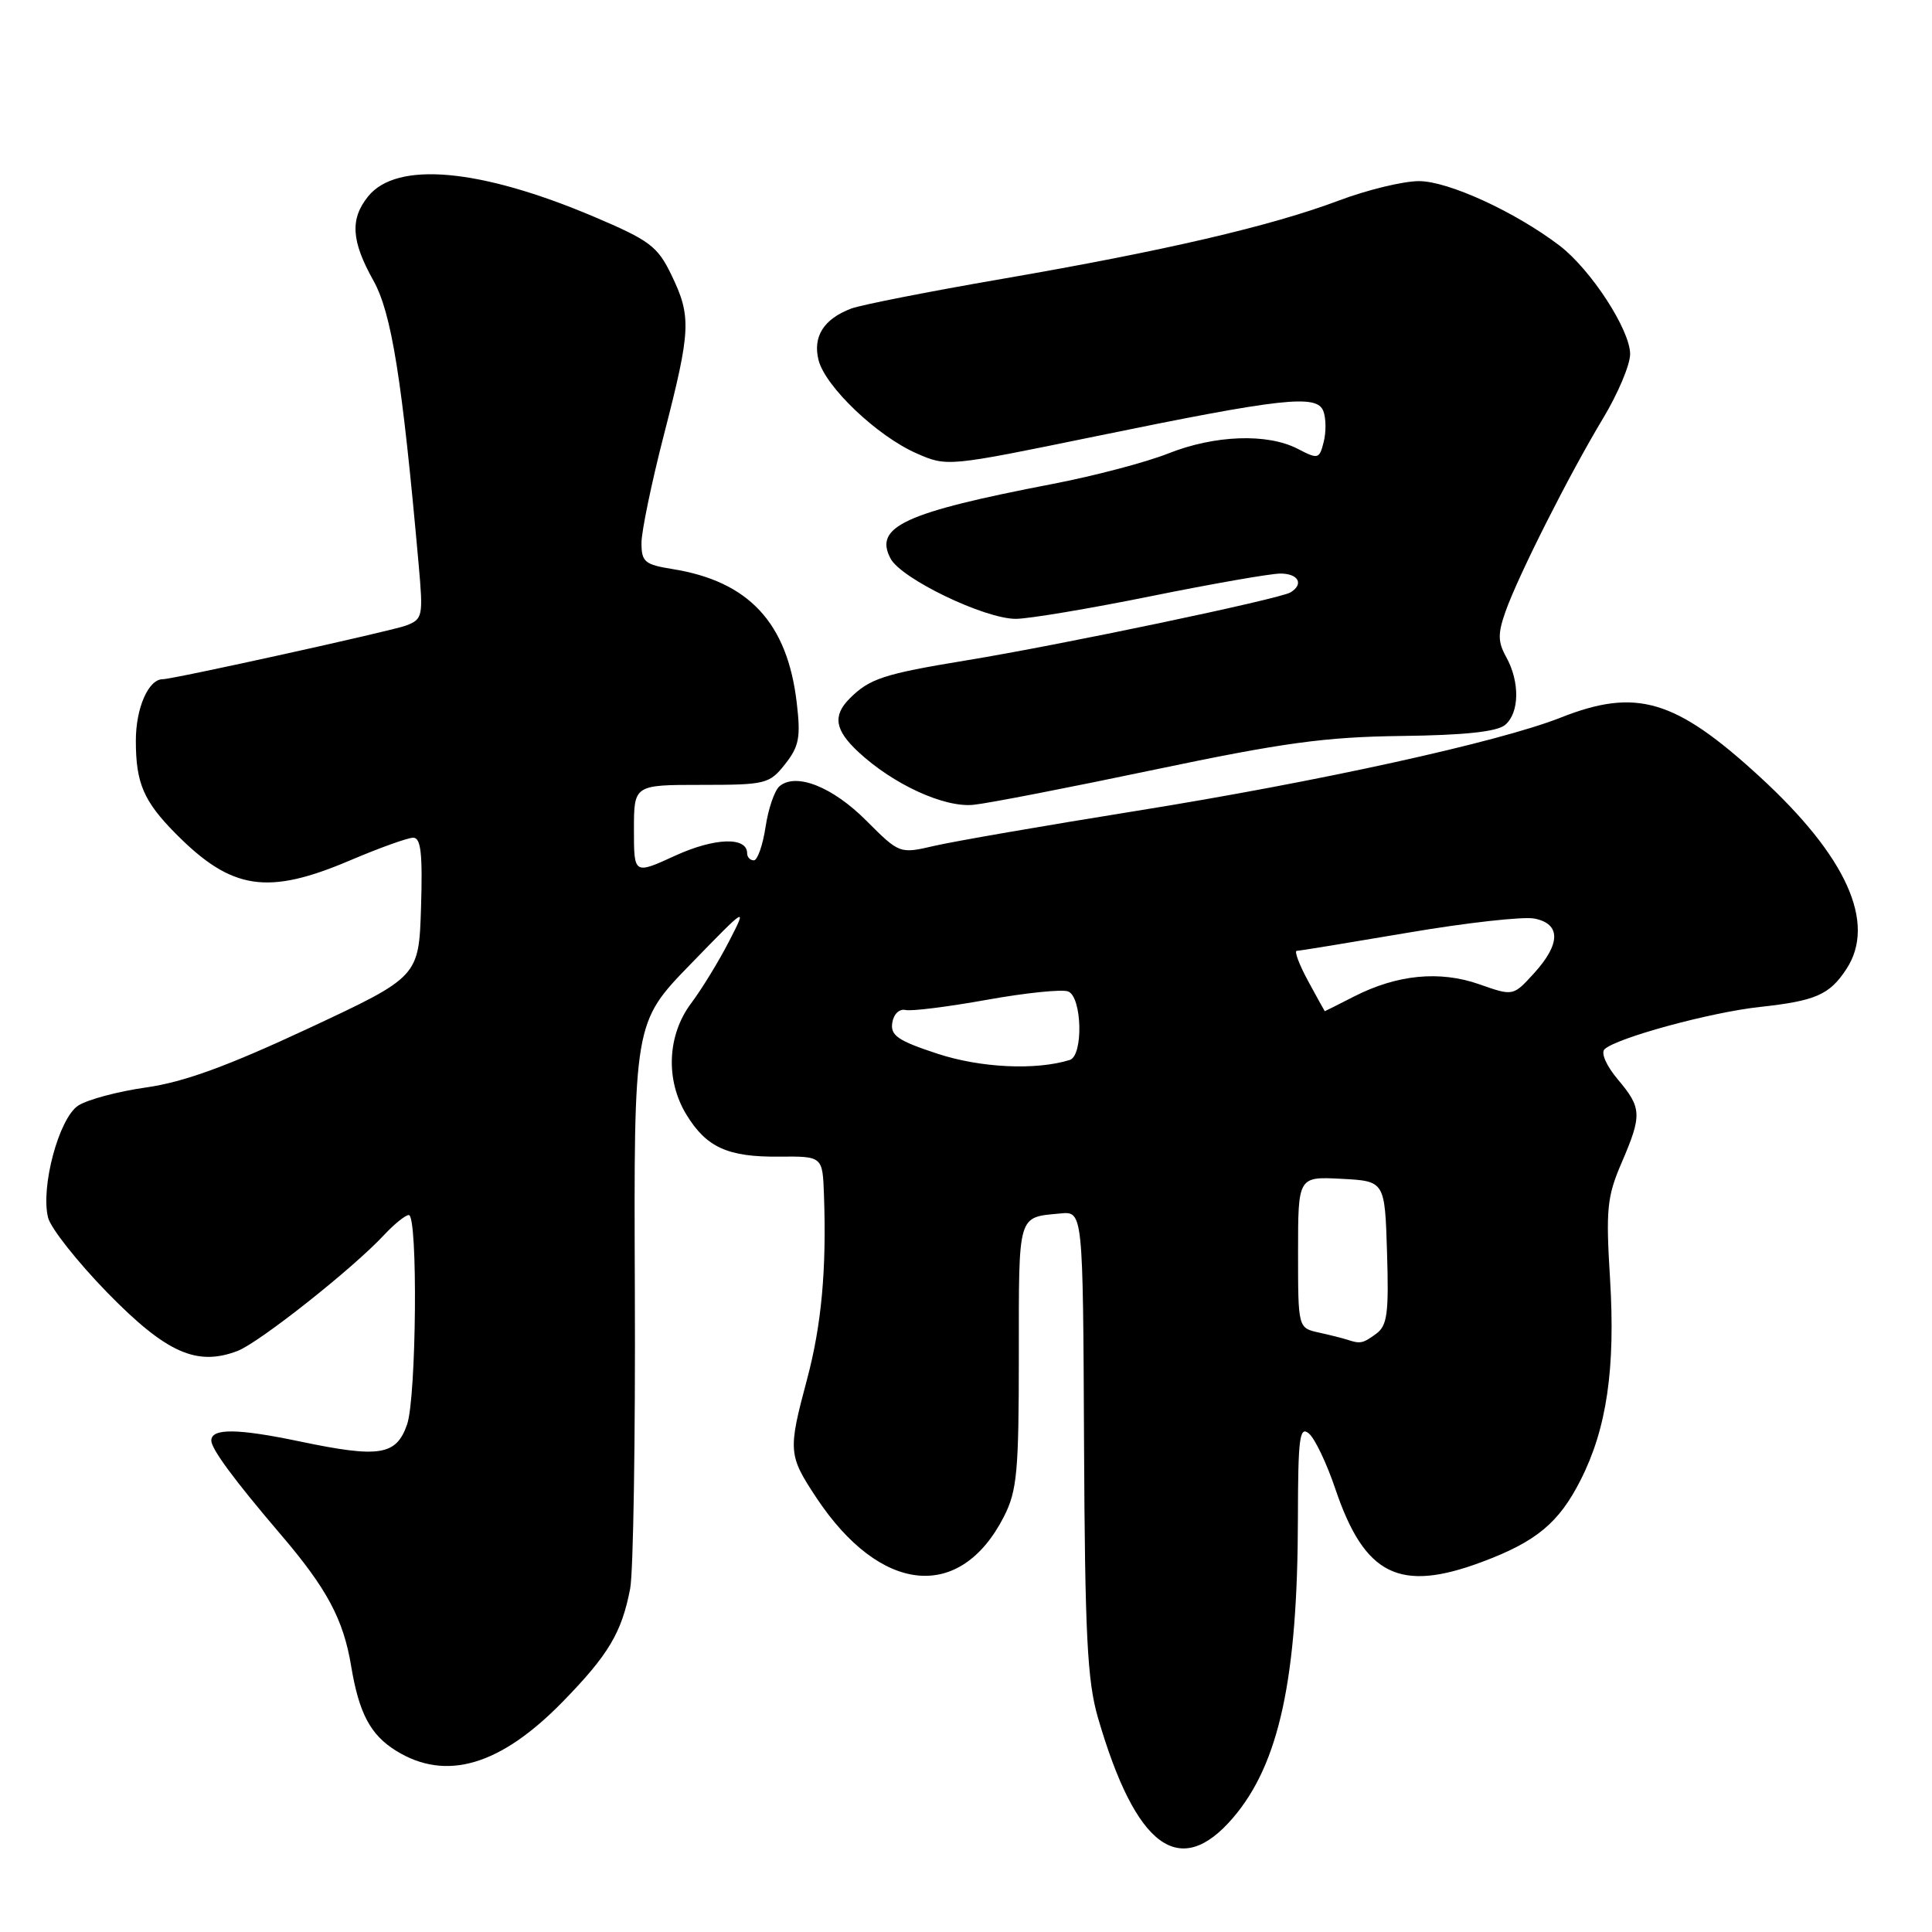 <?xml version="1.0" encoding="UTF-8" standalone="no"?>
<!DOCTYPE svg PUBLIC "-//W3C//DTD SVG 1.1//EN" "http://www.w3.org/Graphics/SVG/1.1/DTD/svg11.dtd" >
<svg xmlns="http://www.w3.org/2000/svg" xmlns:xlink="http://www.w3.org/1999/xlink" version="1.1" viewBox="0 0 256 256">
 <g >
 <path fill="currentColor"
d=" M 163.39 240.86 C 169.50 233.72 171.95 222.41 171.98 201.13 C 172.00 190.51 172.20 188.92 173.43 189.94 C 174.22 190.59 175.79 193.89 176.93 197.26 C 180.81 208.75 185.43 211.06 196.38 206.96 C 203.58 204.27 206.57 201.78 209.44 196.11 C 212.91 189.28 214.06 181.35 213.34 169.46 C 212.77 160.25 212.94 158.57 214.85 154.12 C 217.60 147.74 217.56 146.81 214.36 143.02 C 212.85 141.22 212.10 139.52 212.61 139.03 C 214.19 137.53 226.63 134.14 233.16 133.43 C 240.59 132.62 242.42 131.82 244.66 128.40 C 248.66 122.29 244.68 113.47 233.13 102.88 C 221.98 92.65 216.82 91.12 206.79 95.09 C 198.59 98.33 174.70 103.58 150.50 107.46 C 138.40 109.40 126.41 111.48 123.85 112.07 C 119.20 113.15 119.20 113.15 114.78 108.73 C 110.31 104.25 105.50 102.35 103.30 104.17 C 102.64 104.72 101.80 107.15 101.44 109.58 C 101.07 112.01 100.37 114.00 99.89 114.00 C 99.40 114.00 99.00 113.58 99.00 113.07 C 99.00 110.85 94.71 110.99 89.49 113.37 C 84.00 115.89 84.00 115.89 84.00 109.94 C 84.00 104.00 84.00 104.00 92.93 104.00 C 101.47 104.00 101.95 103.88 104.03 101.25 C 105.88 98.91 106.11 97.70 105.58 93.18 C 104.35 82.53 99.23 77.02 89.09 75.40 C 85.43 74.81 85.00 74.45 85.00 71.94 C 85.00 70.40 86.35 63.90 88.00 57.50 C 91.55 43.72 91.63 41.94 88.96 36.42 C 87.13 32.63 86.08 31.85 78.71 28.72 C 63.61 22.32 52.59 21.32 48.79 26.01 C 46.36 29.01 46.54 31.92 49.47 37.16 C 51.89 41.50 53.28 50.18 55.47 74.75 C 56.09 81.70 56.02 82.04 53.80 82.89 C 51.89 83.61 22.94 90.00 21.56 90.00 C 19.67 90.00 18.00 93.81 18.00 98.14 C 18.00 103.78 19.03 106.17 23.31 110.49 C 30.72 117.96 35.46 118.67 46.47 113.97 C 50.31 112.34 54.03 111.00 54.76 111.00 C 55.77 111.00 56.01 113.12 55.79 120.21 C 55.50 129.43 55.50 129.43 40.84 136.28 C 30.10 141.29 24.37 143.38 19.38 144.09 C 15.63 144.62 11.58 145.70 10.36 146.50 C 7.81 148.17 5.36 157.30 6.37 161.34 C 6.72 162.74 10.27 167.22 14.25 171.31 C 22.03 179.26 26.06 181.07 31.47 179.01 C 34.33 177.92 46.82 168.04 50.92 163.61 C 52.26 162.18 53.72 161.00 54.17 161.00 C 55.39 161.00 55.18 185.18 53.94 188.75 C 52.51 192.86 50.30 193.21 39.78 191.01 C 31.47 189.27 28.00 189.23 28.00 190.88 C 28.00 192.00 31.06 196.14 37.20 203.33 C 43.32 210.49 45.51 214.58 46.53 220.77 C 47.57 227.03 49.09 229.89 52.49 231.99 C 59.10 236.08 66.29 233.96 74.56 225.49 C 80.64 219.26 82.38 216.33 83.50 210.50 C 83.92 208.30 84.20 190.53 84.12 171.00 C 83.98 135.50 83.98 135.50 91.50 127.76 C 99.03 120.01 99.03 120.01 96.59 124.76 C 95.25 127.36 93.00 131.05 91.58 132.94 C 88.41 137.17 88.16 143.11 90.95 147.69 C 93.60 152.04 96.45 153.33 103.23 153.26 C 109.00 153.21 109.00 153.21 109.18 158.35 C 109.53 168.23 108.86 175.55 106.94 182.76 C 104.40 192.26 104.45 192.82 108.17 198.45 C 116.65 211.24 127.23 212.31 133.03 200.95 C 134.77 197.53 135.00 195.02 135.00 179.51 C 135.00 160.66 134.80 161.33 140.50 160.79 C 143.50 160.50 143.50 160.50 143.64 191.12 C 143.76 216.68 144.07 222.71 145.48 227.59 C 150.49 244.83 156.31 249.13 163.39 240.86 Z  M 153.00 101.98 C 170.03 98.41 175.56 97.65 185.68 97.52 C 194.03 97.42 198.35 96.96 199.43 96.06 C 201.34 94.47 201.41 90.36 199.58 87.06 C 198.47 85.06 198.45 83.97 199.49 81.03 C 201.17 76.27 207.95 62.84 212.41 55.44 C 214.38 52.17 216.00 48.34 216.00 46.92 C 216.00 43.71 210.79 35.70 206.63 32.53 C 200.75 28.06 191.90 24.00 188.02 24.00 C 185.94 24.00 181.16 25.16 177.41 26.57 C 168.41 29.96 154.30 33.24 132.75 36.96 C 123.07 38.63 114.09 40.40 112.78 40.89 C 109.15 42.27 107.68 44.59 108.46 47.71 C 109.35 51.23 116.21 57.77 121.44 60.07 C 125.49 61.85 125.56 61.84 145.00 57.85 C 169.96 52.72 174.49 52.22 175.35 54.47 C 175.71 55.40 175.73 57.24 175.40 58.55 C 174.82 60.84 174.67 60.88 171.95 59.47 C 167.93 57.39 160.97 57.64 154.79 60.09 C 151.88 61.25 145.00 63.06 139.50 64.12 C 119.84 67.91 115.75 69.79 118.01 74.02 C 119.44 76.70 130.46 82.00 134.59 82.00 C 136.30 82.00 144.35 80.65 152.50 79.00 C 160.65 77.35 168.37 76.00 169.66 76.00 C 172.04 76.00 172.80 77.39 171.01 78.49 C 169.61 79.36 140.49 85.47 128.00 87.51 C 117.11 89.30 115.23 89.91 112.58 92.56 C 110.31 94.84 110.62 96.74 113.75 99.65 C 118.37 103.94 125.12 107.04 129.00 106.64 C 130.93 106.45 141.72 104.35 153.00 101.98 Z  M 178.50 177.51 C 177.95 177.33 176.26 176.90 174.75 176.57 C 172.00 175.96 172.00 175.96 172.00 165.93 C 172.00 155.90 172.00 155.90 177.75 156.20 C 183.50 156.50 183.50 156.50 183.79 165.98 C 184.04 174.04 183.82 175.66 182.35 176.73 C 180.58 178.03 180.25 178.09 178.50 177.51 Z  M 124.21 139.62 C 118.98 137.90 117.97 137.21 118.23 135.53 C 118.41 134.36 119.17 133.64 120.00 133.83 C 120.80 134.01 125.64 133.40 130.76 132.48 C 135.87 131.56 140.72 131.06 141.53 131.37 C 143.38 132.08 143.57 139.88 141.75 140.45 C 137.25 141.85 129.93 141.50 124.21 139.62 Z  M 173.33 129.99 C 172.14 127.80 171.47 126.00 171.83 125.99 C 172.20 125.99 178.82 124.90 186.54 123.59 C 194.26 122.27 201.80 121.43 203.29 121.71 C 206.84 122.39 206.82 125.07 203.25 128.98 C 200.50 132.00 200.50 132.00 196.01 130.42 C 190.76 128.58 185.13 129.13 179.42 132.04 C 177.31 133.12 175.56 134.00 175.54 133.99 C 175.52 133.99 174.52 132.19 173.33 129.99 Z "/>
</g>
</svg>